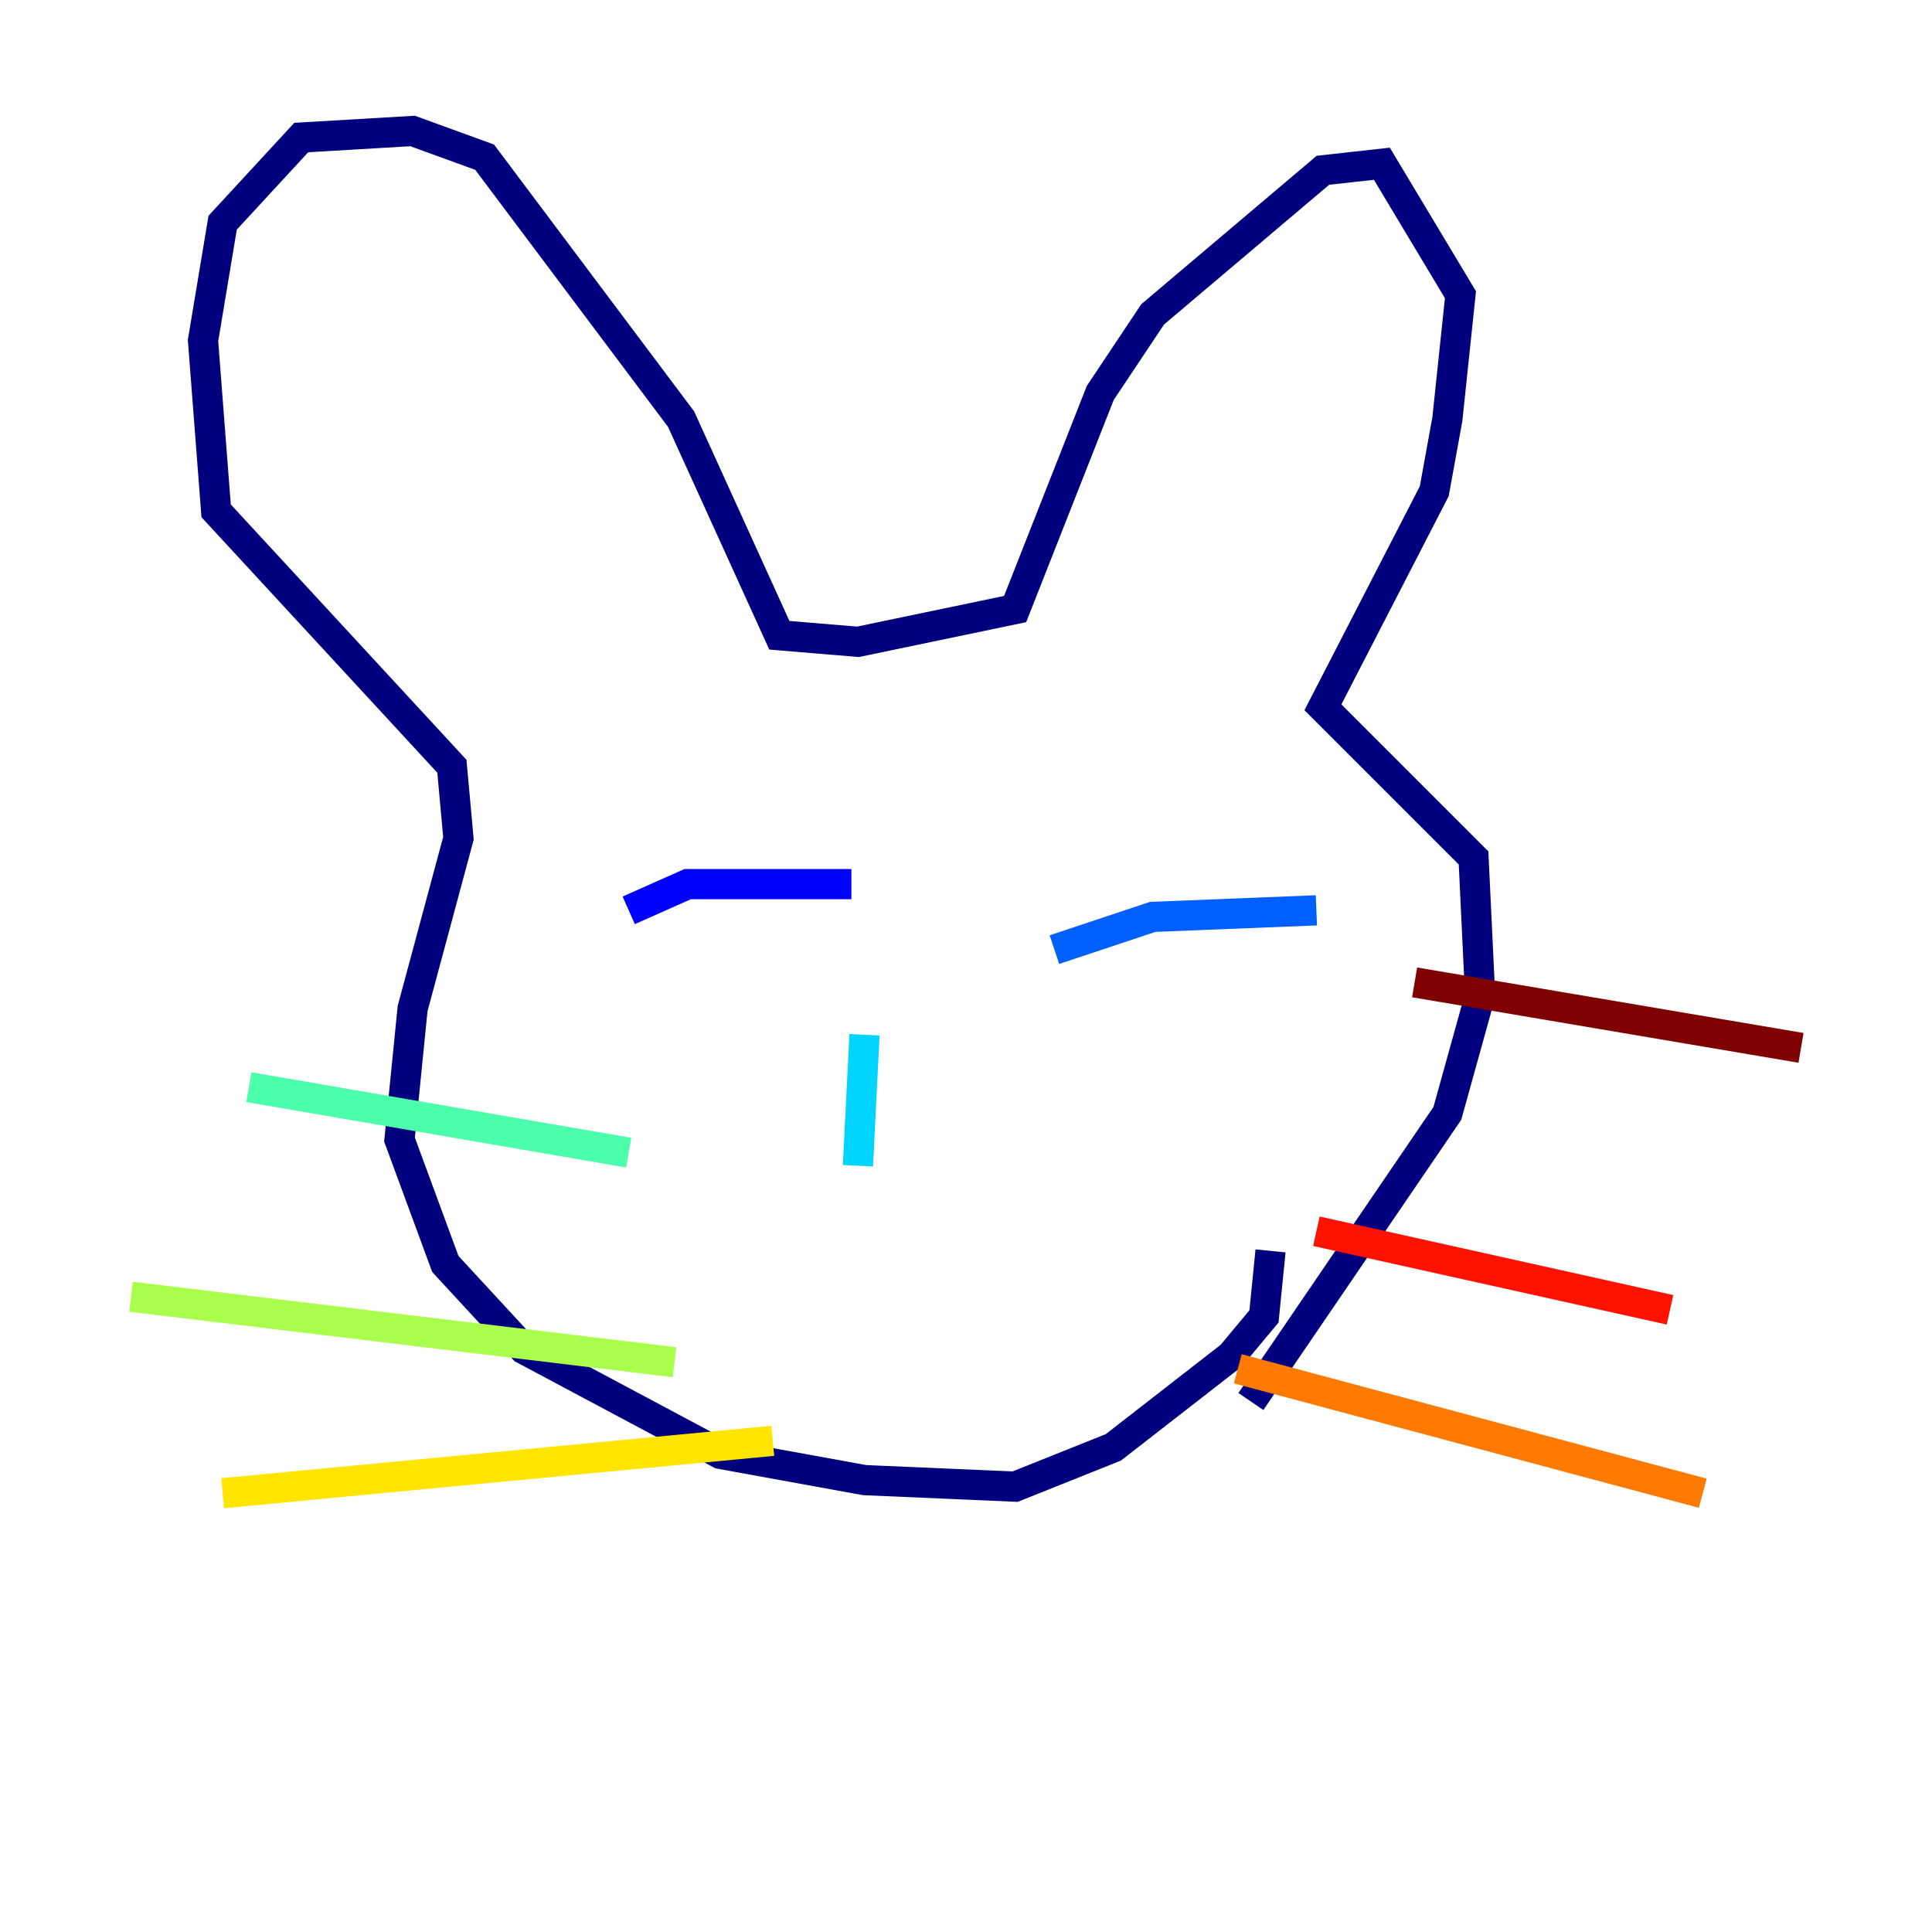 <?xml version="1.0" encoding="utf-8" ?>
<svg baseProfile="tiny" height="128" version="1.2" viewBox="0,0,128,128" width="128" xmlns="http://www.w3.org/2000/svg" xmlns:ev="http://www.w3.org/2001/xml-events" xmlns:xlink="http://www.w3.org/1999/xlink"><defs /><polyline fill="none" points="82.875,92.854 95.891,73.763 98.061,65.953 97.627,56.841 87.647,46.861 95.024,32.542 95.891,27.77 96.759,19.525 91.552,10.848 87.647,11.281 76.366,20.827 72.895,26.034 67.254,40.352 56.841,42.522 51.634,42.088 45.125,27.77 32.108,10.414 27.336,8.678 19.959,9.112 14.752,14.752 13.451,22.563 14.319,33.844 29.939,50.766 30.373,55.539 27.336,66.82 26.468,75.498 29.505,83.742 34.712,89.383 47.729,96.325 57.275,98.061 67.254,98.495 73.763,95.891 81.573,89.817 83.742,87.214 84.176,82.875" stroke="#00007f" stroke-width="2" /><polyline fill="none" points="41.654,60.312 45.559,58.576 56.407,58.576" stroke="#0000fe" stroke-width="2" /><polyline fill="none" points="69.858,62.915 76.366,60.746 87.214,60.312" stroke="#0060ff" stroke-width="2" /><polyline fill="none" points="57.275,68.556 56.841,77.234" stroke="#00d4ff" stroke-width="2" /><polyline fill="none" points="41.654,76.366 16.488,72.027" stroke="#4cffaa" stroke-width="2" /><polyline fill="none" points="44.691,90.251 8.678,85.912" stroke="#aaff4c" stroke-width="2" /><polyline fill="none" points="51.2,95.458 14.752,98.929" stroke="#ffe500" stroke-width="2" /><polyline fill="none" points="82.007,90.685 112.814,98.929" stroke="#ff7a00" stroke-width="2" /><polyline fill="none" points="87.214,81.573 110.644,86.78" stroke="#fe1200" stroke-width="2" /><polyline fill="none" points="93.722,65.085 119.322,69.424" stroke="#7f0000" stroke-width="2" /></svg>